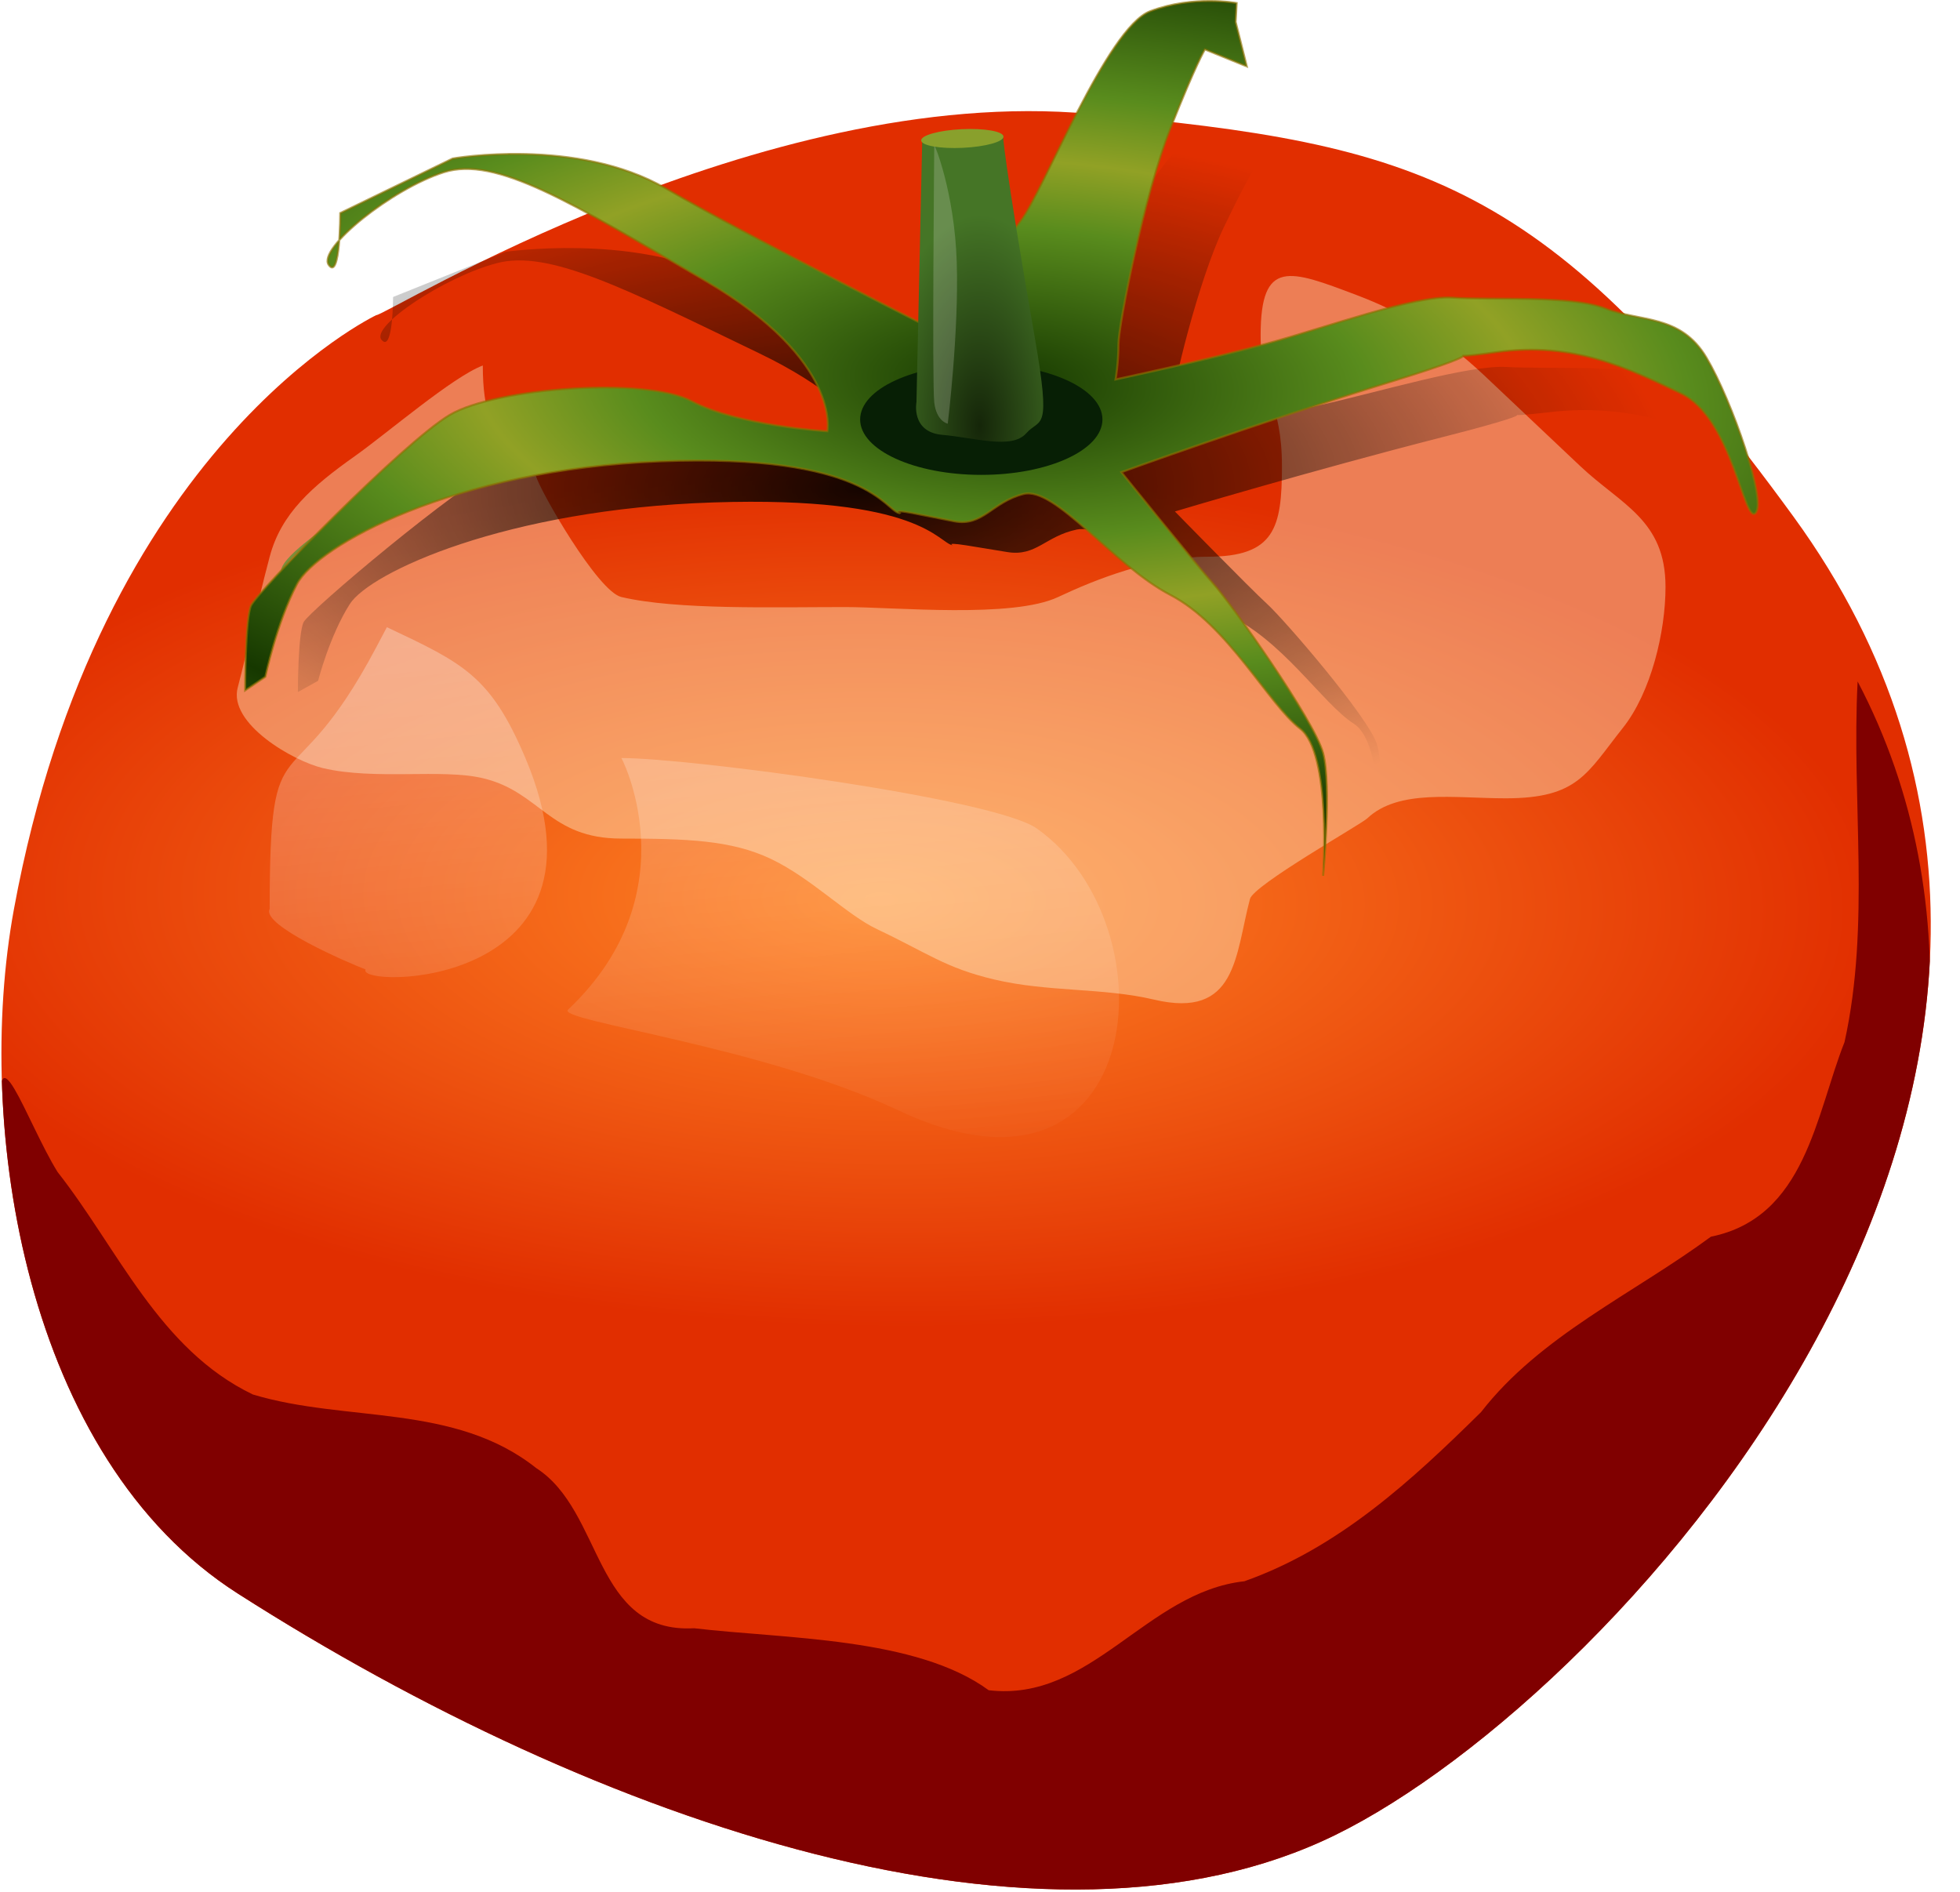 <?xml version="1.0" encoding="UTF-8" standalone="no"?>
<!-- Created with Inkscape (http://www.inkscape.org/) -->

<svg
   xmlns:dc="http://purl.org/dc/elements/1.1/"
   xmlns:cc="http://creativecommons.org/ns#"
   xmlns:rdf="http://www.w3.org/1999/02/22-rdf-syntax-ns#"
   xmlns:svg="http://www.w3.org/2000/svg"
   xmlns="http://www.w3.org/2000/svg"
   xmlns:xlink="http://www.w3.org/1999/xlink"
   xmlns:sodipodi="http://sodipodi.sourceforge.net/DTD/sodipodi-0.dtd"
   xmlns:inkscape="http://www.inkscape.org/namespaces/inkscape"
   width="128"
   height="123.524"
   id="svg2"
   sodipodi:version="0.32"
   inkscape:version="0.92.2 (5c3e80d, 2017-08-06)"
   sodipodi:docname="tomato.svg"
   inkscape:output_extension="org.inkscape.output.svg.inkscape"
   sodipodi:modified="true"
   version="1.0">
  <defs
     id="defs4">
    <linearGradient
       id="linearGradient20022">
      <stop
         style="stop-color:#152609;stop-opacity:1;"
         offset="0"
         id="stop20024" />
      <stop
         style="stop-color:#457526;stop-opacity:1;"
         offset="1"
         id="stop20026" />
    </linearGradient>
    <linearGradient
       id="linearGradient13882">
      <stop
         style="stop-color:#163800;stop-opacity:1;"
         offset="0"
         id="stop13884" />
      <stop
         id="stop23023"
         offset="0.695"
         style="stop-color:#598c1d;stop-opacity:1;" />
      <stop
         style="stop-color:#91a125;stop-opacity:1;"
         offset="1"
         id="stop13886" />
    </linearGradient>
    <linearGradient
       id="linearGradient9792">
      <stop
         style="stop-color:#ff8626;stop-opacity:1;"
         offset="0"
         id="stop9794" />
      <stop
         style="stop-color:#e12e00;stop-opacity:1;"
         offset="1"
         id="stop9796" />
    </linearGradient>
    <linearGradient
       inkscape:collect="always"
       id="linearGradient8731">
      <stop
         style="stop-color:#ffffff;stop-opacity:1;"
         offset="0"
         id="stop8733" />
      <stop
         style="stop-color:#ffffff;stop-opacity:0;"
         offset="1"
         id="stop8735" />
    </linearGradient>
    <pattern
       id="pattern30611"
       patternTransform="translate(160.892,-165.998)"
       height="24.735"
       width="39.501"
       patternUnits="userSpaceOnUse">
      <rect
         style="fill:url(#pattern30614);stroke:none"
         width="32.882"
         height="19.296"
         x="1.724"
         y="5.439"
         id="rect26672" />
      <rect
         style="fill:none;stroke:none"
         width="39.501"
         height="24.735"
         x="0"
         y="0"
         id="rect25640" />
    </pattern>
    <radialGradient
       r="44.556"
       fy="44.942"
       fx="-81.082"
       cy="44.942"
       cx="-81.082"
       gradientTransform="matrix(-0.015,-0.96,1.935,-0.028,127.596,52.018)"
       gradientUnits="userSpaceOnUse"
       id="radialGradient30607"
       xlink:href="#linearGradient15314"
       inkscape:collect="always" />
    <clipPath
       id="clipPath30603"
       clipPathUnits="userSpaceOnUse">
      <path
         style="fill:url(#radialGradient30607);fill-opacity:1;fill-rule:evenodd;stroke:none;stroke-width:1px;stroke-linecap:butt;stroke-linejoin:miter;stroke-opacity:1"
         d="m 172.547,119.654 c 0,0 20.116,15.239 54.078,11.761 34.148,-3.519 40.784,-10.055 40.784,-10.055 28.523,-31.582 -136.198,-25.141 -94.862,-1.706 z"
         id="path30605"
         sodipodi:nodetypes="cscc"
         inkscape:connector-curvature="0" />
    </clipPath>
    <linearGradient
       gradientTransform="translate(-0.135,-0.809)"
       gradientUnits="userSpaceOnUse"
       y2="109.285"
       x2="243.95"
       y1="147.261"
       x1="211.025"
       id="linearGradient30599"
       xlink:href="#linearGradient30593"
       inkscape:collect="always" />
    <clipPath
       id="clipPath29604"
       clipPathUnits="userSpaceOnUse">
      <path
         style="fill:#372a07;fill-opacity:1;fill-rule:evenodd;stroke:none;stroke-width:1px;stroke-linecap:butt;stroke-linejoin:miter;stroke-opacity:1"
         d="m 214.703,131.117 6.077,0.245 c -2.534,1.72 4.834,-35.349 16.014,-42.739 4.832,-3.194 -1.203,-12.315 -3.821,-10.933 0,0 -6.47,4.671 -7.23,8.094 -0.76,3.423 -6.719,17.603 -8.131,27.846 -1.412,10.242 -2.563,14.888 -2.909,17.488 z"
         id="path29606"
         sodipodi:nodetypes="ccscssc"
         inkscape:connector-curvature="0" />
    </clipPath>
    <pattern
       id="pattern26663"
       patternTransform="translate(163.814,-152.846)"
       height="46.659"
       width="55.733"
       patternUnits="userSpaceOnUse">
      <path
         sodipodi:type="arc"
         style="opacity:1;color:#000000;fill:#d7eb90;fill-opacity:1;fill-rule:evenodd;stroke:none;stroke-width:1.584px;stroke-linecap:butt;stroke-linejoin:miter;marker:none;marker-start:none;marker-mid:none;marker-end:none;stroke-miterlimit:4;stroke-dasharray:none;stroke-dashoffset:0;stroke-opacity:1;visibility:visible;display:inline;overflow:visible;enable-background:accumulate"
         id="path26661"
         sodipodi:cx="-281.60489"
         sodipodi:cy="-209.70604"
         sodipodi:rx="2.8861411"
         sodipodi:ry="7.8338113"
         d="M -278.719 -209.706 A 2.886 7.834 0 1 1  -284.491,-209.706 A 2.886 7.834 0 1 1  -278.719 -209.706 z"
         transform="matrix(0.741,0,0,0.46,262.242,100.965)" />
      <path
         sodipodi:type="arc"
         style="opacity:1;color:#000000;fill:#d7eb90;fill-opacity:1;fill-rule:evenodd;stroke:none;stroke-width:1.584px;stroke-linecap:butt;stroke-linejoin:miter;marker:none;marker-start:none;marker-mid:none;marker-end:none;stroke-miterlimit:4;stroke-dasharray:none;stroke-dashoffset:0;stroke-opacity:1;visibility:visible;display:inline;overflow:visible;enable-background:accumulate"
         id="path26657"
         sodipodi:cx="-281.60489"
         sodipodi:cy="-209.70604"
         sodipodi:rx="2.8861411"
         sodipodi:ry="7.8338113"
         d="M -278.719 -209.706 A 2.886 7.834 0 1 1  -284.491,-209.706 A 2.886 7.834 0 1 1  -278.719 -209.706 z"
         transform="matrix(0.741,0,0,0.46,253.164,126.803)" />
      <path
         transform="matrix(0.741,0,0,0.46,241.636,111.216)"
         d="M -278.719 -209.706 A 2.886 7.834 0 1 1  -284.491,-209.706 A 2.886 7.834 0 1 1  -278.719 -209.706 z"
         sodipodi:ry="7.8338113"
         sodipodi:rx="2.8861411"
         sodipodi:cy="-209.70604"
         sodipodi:cx="-281.60489"
         id="path26655"
         style="opacity:1;color:#000000;fill:#d7eb90;fill-opacity:1;fill-rule:evenodd;stroke:none;stroke-width:1.584px;stroke-linecap:butt;stroke-linejoin:miter;marker:none;marker-start:none;marker-mid:none;marker-end:none;stroke-miterlimit:4;stroke-dasharray:none;stroke-dashoffset:0;stroke-opacity:1;visibility:visible;display:inline;overflow:visible;enable-background:accumulate"
         sodipodi:type="arc" />
      <path
         sodipodi:type="arc"
         style="opacity:1;color:#000000;fill:#d7eb90;fill-opacity:1;fill-rule:evenodd;stroke:none;stroke-width:1.584px;stroke-linecap:butt;stroke-linejoin:miter;marker:none;marker-start:none;marker-mid:none;marker-end:none;stroke-miterlimit:4;stroke-dasharray:none;stroke-dashoffset:0;stroke-opacity:1;visibility:visible;display:inline;overflow:visible;enable-background:accumulate"
         id="path26649"
         sodipodi:cx="-281.60489"
         sodipodi:cy="-209.70604"
         sodipodi:rx="2.8861411"
         sodipodi:ry="7.8338113"
         d="M -278.719 -209.706 A 2.886 7.834 0 1 1  -284.491,-209.706 A 2.886 7.834 0 1 1  -278.719 -209.706 z"
         transform="matrix(0.741,0,0,0.46,219.229,100.012)" />
      <path
         transform="matrix(0.741,0,0,0.46,236.44,139.468)"
         d="M -278.719 -209.706 A 2.886 7.834 0 1 1  -284.491,-209.706 A 2.886 7.834 0 1 1  -278.719 -209.706 z"
         sodipodi:ry="7.8338113"
         sodipodi:rx="2.8861411"
         sodipodi:cy="-209.70604"
         sodipodi:cx="-281.60489"
         id="path26647"
         style="opacity:1;color:#000000;fill:#d7eb90;fill-opacity:1;fill-rule:evenodd;stroke:none;stroke-width:1.584px;stroke-linecap:butt;stroke-linejoin:miter;marker:none;marker-start:none;marker-mid:none;marker-end:none;stroke-miterlimit:4;stroke-dasharray:none;stroke-dashoffset:0;stroke-opacity:1;visibility:visible;display:inline;overflow:visible;enable-background:accumulate"
         sodipodi:type="arc" />
      <path
         sodipodi:type="arc"
         style="opacity:1;color:#000000;fill:#d7eb90;fill-opacity:1;fill-rule:evenodd;stroke:none;stroke-width:1.584px;stroke-linecap:butt;stroke-linejoin:miter;marker:none;marker-start:none;marker-mid:none;marker-end:none;stroke-miterlimit:4;stroke-dasharray:none;stroke-dashoffset:0;stroke-opacity:1;visibility:visible;display:inline;overflow:visible;enable-background:accumulate"
         id="path26645"
         sodipodi:cx="-281.60489"
         sodipodi:cy="-209.70604"
         sodipodi:rx="2.8861411"
         sodipodi:ry="7.8338113"
         d="M -278.719 -209.706 A 2.886 7.834 0 1 1  -284.491,-209.706 A 2.886 7.834 0 1 1  -278.719 -209.706 z"
         transform="matrix(0.741,0,0,0.46,210.786,125.504)" />
      <path
         transform="matrix(0.741,0,0,0.46,210.786,125.504)"
         d="M -278.719 -209.706 A 2.886 7.834 0 1 1  -284.491,-209.706 A 2.886 7.834 0 1 1  -278.719 -209.706 z"
         sodipodi:ry="7.8338113"
         sodipodi:rx="2.8861411"
         sodipodi:cy="-209.70604"
         sodipodi:cx="-281.60489"
         id="path26643"
         style="opacity:1;color:#000000;fill:#d7eb90;fill-opacity:1;fill-rule:evenodd;stroke:none;stroke-width:1.584px;stroke-linecap:butt;stroke-linejoin:miter;marker:none;marker-start:none;marker-mid:none;marker-end:none;stroke-miterlimit:4;stroke-dasharray:none;stroke-dashoffset:0;stroke-opacity:1;visibility:visible;display:inline;overflow:visible;enable-background:accumulate"
         sodipodi:type="arc" />
    </pattern>
    <pattern
       id="pattern25626"
       patternTransform="translate(160.892,-165.998)"
       height="59.811"
       width="66.952"
       patternUnits="userSpaceOnUse">
      <path
         transform="matrix(0.741,0,0,0.46,273.461,101.149)"
         d="M -278.719 -209.706 A 2.886 7.834 0 1 1  -284.491,-209.706 A 2.886 7.834 0 1 1  -278.719 -209.706 z"
         sodipodi:ry="7.8338113"
         sodipodi:rx="2.8861411"
         sodipodi:cy="-209.70604"
         sodipodi:cx="-281.60489"
         id="path25620"
         style="opacity:1;color:#000000;fill:#d7eb90;fill-opacity:1;fill-rule:evenodd;stroke:none;stroke-width:1.584px;stroke-linecap:butt;stroke-linejoin:miter;marker:none;marker-start:none;marker-mid:none;marker-end:none;stroke-miterlimit:4;stroke-dasharray:none;stroke-dashoffset:0;stroke-opacity:1;visibility:visible;display:inline;overflow:visible;enable-background:accumulate"
         sodipodi:type="arc" />
      <path
         sodipodi:type="arc"
         style="opacity:1;color:#000000;fill:#d7eb90;fill-opacity:1;fill-rule:evenodd;stroke:none;stroke-width:1.584px;stroke-linecap:butt;stroke-linejoin:miter;marker:none;marker-start:none;marker-mid:none;marker-end:none;stroke-miterlimit:4;stroke-dasharray:none;stroke-dashoffset:0;stroke-opacity:1;visibility:visible;display:inline;overflow:visible;enable-background:accumulate"
         id="path25618"
         sodipodi:cx="-281.60489"
         sodipodi:cy="-209.70604"
         sodipodi:rx="2.8861411"
         sodipodi:ry="7.8338113"
         d="M -278.719 -209.706 A 2.886 7.834 0 1 1  -284.491,-209.706 A 2.886 7.834 0 1 1  -278.719 -209.706 z"
         transform="matrix(0.741,0,0,0.46,210.786,100.012)" />
      <path
         transform="matrix(0.741,0,0,0.46,213.708,138.656)"
         d="M -278.719 -209.706 A 2.886 7.834 0 1 1  -284.491,-209.706 A 2.886 7.834 0 1 1  -278.719 -209.706 z"
         sodipodi:ry="7.8338113"
         sodipodi:rx="2.8861411"
         sodipodi:cy="-209.70604"
         sodipodi:cx="-281.60489"
         id="path25616"
         style="opacity:1;color:#000000;fill:#d7eb90;fill-opacity:1;fill-rule:evenodd;stroke:none;stroke-width:1.584px;stroke-linecap:butt;stroke-linejoin:miter;marker:none;marker-start:none;marker-mid:none;marker-end:none;stroke-miterlimit:4;stroke-dasharray:none;stroke-dashoffset:0;stroke-opacity:1;visibility:visible;display:inline;overflow:visible;enable-background:accumulate"
         sodipodi:type="arc" />
      <path
         sodipodi:type="arc"
         style="opacity:1;color:#000000;fill:#d7eb90;fill-opacity:1;fill-rule:evenodd;stroke:none;stroke-width:1.584px;stroke-linecap:butt;stroke-linejoin:miter;marker:none;marker-start:none;marker-mid:none;marker-end:none;stroke-miterlimit:4;stroke-dasharray:none;stroke-dashoffset:0;stroke-opacity:1;visibility:visible;display:inline;overflow:visible;enable-background:accumulate"
         id="path25614"
         sodipodi:cx="-281.60489"
         sodipodi:cy="-209.70604"
         sodipodi:rx="2.8861411"
         sodipodi:ry="7.8338113"
         d="M -278.719 -209.706 A 2.886 7.834 0 1 1  -284.491,-209.706 A 2.886 7.834 0 1 1  -278.719 -209.706 z"
         transform="matrix(0.741,0,0,0.46,213.708,138.656)" />
      <path
         transform="matrix(0.741,0,0,0.46,239.363,152.62)"
         d="M -278.719 -209.706 A 2.886 7.834 0 1 1  -284.491,-209.706 A 2.886 7.834 0 1 1  -278.719 -209.706 z"
         sodipodi:ry="7.8338113"
         sodipodi:rx="2.8861411"
         sodipodi:cy="-209.70604"
         sodipodi:cx="-281.60489"
         id="path25612"
         style="opacity:1;color:#000000;fill:#d7eb90;fill-opacity:1;fill-rule:evenodd;stroke:none;stroke-width:1.584px;stroke-linecap:butt;stroke-linejoin:miter;marker:none;marker-start:none;marker-mid:none;marker-end:none;stroke-miterlimit:4;stroke-dasharray:none;stroke-dashoffset:0;stroke-opacity:1;visibility:visible;display:inline;overflow:visible;enable-background:accumulate"
         sodipodi:type="arc" />
      <path
         sodipodi:type="arc"
         style="opacity:1;color:#000000;fill:#d7eb90;fill-opacity:1;fill-rule:evenodd;stroke:none;stroke-width:1.584px;stroke-linecap:butt;stroke-linejoin:miter;marker:none;marker-start:none;marker-mid:none;marker-end:none;stroke-miterlimit:4;stroke-dasharray:none;stroke-dashoffset:0;stroke-opacity:1;visibility:visible;display:inline;overflow:visible;enable-background:accumulate"
         id="path25610"
         sodipodi:cx="-281.60489"
         sodipodi:cy="-209.70604"
         sodipodi:rx="2.8861411"
         sodipodi:ry="7.8338113"
         d="M -278.719 -209.706 A 2.886 7.834 0 1 1  -284.491,-209.706 A 2.886 7.834 0 1 1  -278.719 -209.706 z"
         transform="matrix(0.741,0,0,0.46,222.152,113.164)" />
      <path
         transform="matrix(0.741,0,0,0.46,228.159,135.734)"
         d="M -278.719 -209.706 A 2.886 7.834 0 1 1  -284.491,-209.706 A 2.886 7.834 0 1 1  -278.719 -209.706 z"
         sodipodi:ry="7.8338113"
         sodipodi:rx="2.8861411"
         sodipodi:cy="-209.70604"
         sodipodi:cx="-281.60489"
         id="path25608"
         style="opacity:1;color:#000000;fill:#d7eb90;fill-opacity:1;fill-rule:evenodd;stroke:none;stroke-width:1.584px;stroke-linecap:butt;stroke-linejoin:miter;marker:none;marker-start:none;marker-mid:none;marker-end:none;stroke-miterlimit:4;stroke-dasharray:none;stroke-dashoffset:0;stroke-opacity:1;visibility:visible;display:inline;overflow:visible;enable-background:accumulate"
         sodipodi:type="arc" />
      <path
         sodipodi:type="arc"
         style="opacity:1;color:#000000;fill:#d7eb90;fill-opacity:1;fill-rule:evenodd;stroke:none;stroke-width:1.584px;stroke-linecap:butt;stroke-linejoin:miter;marker:none;marker-start:none;marker-mid:none;marker-end:none;stroke-miterlimit:4;stroke-dasharray:none;stroke-dashoffset:0;stroke-opacity:1;visibility:visible;display:inline;overflow:visible;enable-background:accumulate"
         id="path25606"
         sodipodi:cx="-281.60489"
         sodipodi:cy="-209.70604"
         sodipodi:rx="2.8861411"
         sodipodi:ry="7.8338113"
         d="M -278.719 -209.706 A 2.886 7.834 0 1 1  -284.491,-209.706 A 2.886 7.834 0 1 1  -278.719 -209.706 z"
         transform="matrix(0.741,0,0,0.46,238.551,107.156)" />
      <path
         transform="matrix(0.741,0,0,0.46,244.559,124.368)"
         d="M -278.719 -209.706 A 2.886 7.834 0 1 1  -284.491,-209.706 A 2.886 7.834 0 1 1  -278.719 -209.706 z"
         sodipodi:ry="7.8338113"
         sodipodi:rx="2.8861411"
         sodipodi:cy="-209.70604"
         sodipodi:cx="-281.60489"
         id="path25604"
         style="opacity:1;color:#000000;fill:#d7eb90;fill-opacity:1;fill-rule:evenodd;stroke:none;stroke-width:1.584px;stroke-linecap:butt;stroke-linejoin:miter;marker:none;marker-start:none;marker-mid:none;marker-end:none;stroke-miterlimit:4;stroke-dasharray:none;stroke-dashoffset:0;stroke-opacity:1;visibility:visible;display:inline;overflow:visible;enable-background:accumulate"
         sodipodi:type="arc" />
      <path
         sodipodi:type="arc"
         style="opacity:1;color:#000000;fill:#d7eb90;fill-opacity:1;fill-rule:evenodd;stroke:none;stroke-width:1.584px;stroke-linecap:butt;stroke-linejoin:miter;marker:none;marker-start:none;marker-mid:none;marker-end:none;stroke-miterlimit:4;stroke-dasharray:none;stroke-dashoffset:0;stroke-opacity:1;visibility:visible;display:inline;overflow:visible;enable-background:accumulate"
         id="path25602"
         sodipodi:cx="-281.60489"
         sodipodi:cy="-209.70604"
         sodipodi:rx="2.8861411"
         sodipodi:ry="7.8338113"
         d="M -278.719 -209.706 A 2.886 7.834 0 1 1  -284.491,-209.706 A 2.886 7.834 0 1 1  -278.719 -209.706 z"
         transform="matrix(0.741,0,0,0.46,256.087,139.955)" />
      <path
         transform="matrix(0.741,0,0,0.46,269.239,131.187)"
         d="M -278.719 -209.706 A 2.886 7.834 0 1 1  -284.491,-209.706 A 2.886 7.834 0 1 1  -278.719 -209.706 z"
         sodipodi:ry="7.8338113"
         sodipodi:rx="2.8861411"
         sodipodi:cy="-209.70604"
         sodipodi:cx="-281.60489"
         id="path25600"
         style="opacity:1;color:#000000;fill:#d7eb90;fill-opacity:1;fill-rule:evenodd;stroke:none;stroke-width:1.584px;stroke-linecap:butt;stroke-linejoin:miter;marker:none;marker-start:none;marker-mid:none;marker-end:none;stroke-miterlimit:4;stroke-dasharray:none;stroke-dashoffset:0;stroke-opacity:1;visibility:visible;display:inline;overflow:visible;enable-background:accumulate"
         sodipodi:type="arc" />
      <path
         sodipodi:type="arc"
         style="opacity:1;color:#000000;fill:#d7eb90;fill-opacity:1;fill-rule:evenodd;stroke:none;stroke-width:1.584px;stroke-linecap:butt;stroke-linejoin:miter;marker:none;marker-start:none;marker-mid:none;marker-end:none;stroke-miterlimit:4;stroke-dasharray:none;stroke-dashoffset:0;stroke-opacity:1;visibility:visible;display:inline;overflow:visible;enable-background:accumulate"
         id="path20550"
         sodipodi:cx="-281.60489"
         sodipodi:cy="-209.70604"
         sodipodi:rx="2.8861411"
         sodipodi:ry="7.8338113"
         d="M -278.719 -209.706 A 2.886 7.834 0 1 1  -284.491,-209.706 A 2.886 7.834 0 1 1  -278.719 -209.706 z"
         transform="matrix(0.741,0,0,0.46,261.77,113.976)" />
    </pattern>
    <linearGradient
       y2="295.467"
       x2="-51.159"
       y1="206.266"
       x1="-47.224"
       gradientUnits="userSpaceOnUse"
       id="linearGradient14308"
       xlink:href="#linearGradient13303"
       inkscape:collect="always" />
    <linearGradient
       y2="272.923"
       x2="-28.859"
       y1="174.783"
       x1="-24.924"
       gradientUnits="userSpaceOnUse"
       id="linearGradient14306"
       xlink:href="#linearGradient8740"
       inkscape:collect="always" />
    <radialGradient
       r="121.719"
       fy="281.672"
       fx="-55.114"
       cy="281.672"
       cx="-55.114"
       gradientTransform="matrix(0.183,0.97,-0.949,0.179,248.674,249.873)"
       gradientUnits="userSpaceOnUse"
       id="radialGradient14304"
       xlink:href="#linearGradient13291"
       inkscape:collect="always" />
    <clipPath
       id="clipPath14290"
       clipPathUnits="userSpaceOnUse">
      <path
         style="color:#000000;display:inline;overflow:visible;visibility:visible;opacity:1;fill:#6ea827;fill-opacity:1;fill-rule:nonzero;stroke:none;stroke-width:1px;stroke-linecap:butt;stroke-linejoin:miter;stroke-miterlimit:4;stroke-dashoffset:0;stroke-opacity:1;marker:none;marker-start:none;marker-mid:none;marker-end:none;enable-background:accumulate"
         d="M 97.162,268.957 C 76.144,373.56 33.602,387.655 -6.382,385.95 c -7.715,-0.329 -7.369,1.232 -16.095,0.102 -7.608,-0.986 -20.867,-6.02 -28.544,-5.438 -45.962,3.484 -90.01,-58.48 -90.01,-117.48 0,-66.546 43.085,-110.226 110.695,-111.821 93.251,-2.182 127.498,51.099 127.498,117.645 z"
         id="path14292"
         sodipodi:nodetypes="csssssc"
         inkscape:connector-curvature="0" />
    </clipPath>
    <clipPath
       id="clipPath14286"
       clipPathUnits="userSpaceOnUse">
      <path
         style="color:#000000;display:inline;overflow:visible;visibility:visible;opacity:1;fill:#6ea827;fill-opacity:1;fill-rule:nonzero;stroke:none;stroke-width:1px;stroke-linecap:butt;stroke-linejoin:miter;stroke-miterlimit:4;stroke-dashoffset:0;stroke-opacity:1;marker:none;marker-start:none;marker-mid:none;marker-end:none;enable-background:accumulate"
         d="m 95.242,274.246 c -20.494,98.941 -61.977,112.273 -100.965,110.661 -7.522,-0.311 -7.186,1.165 -15.694,0.096 -7.419,-0.932 -20.347,-5.694 -27.833,-5.144 -44.818,3.295 -87.768,-55.315 -87.768,-111.122 0,-62.944 42.012,-104.26 107.938,-105.769 90.929,-2.064 124.322,48.333 124.322,111.277 z"
         id="path14288"
         sodipodi:nodetypes="csssssc"
         inkscape:connector-curvature="0" />
    </clipPath>
    <clipPath
       id="clipPath14282"
       clipPathUnits="userSpaceOnUse">
      <path
         style="color:#000000;display:inline;overflow:visible;visibility:visible;opacity:1;fill:#6ea827;fill-opacity:1;fill-rule:nonzero;stroke:none;stroke-width:1px;stroke-linecap:butt;stroke-linejoin:miter;stroke-miterlimit:4;stroke-dashoffset:0;stroke-opacity:1;marker:none;marker-start:none;marker-mid:none;marker-end:none;enable-background:accumulate"
         d="M 100.843,272.892 C 79.362,377.495 35.883,391.59 -4.981,389.885 c -7.884,-0.329 -7.531,1.232 -16.45,0.102 -7.776,-0.986 -21.327,-6.02 -29.172,-5.438 -46.974,3.484 -91.992,-58.48 -91.992,-117.48 0,-66.546 44.033,-110.226 113.133,-111.821 95.305,-2.182 130.305,51.099 130.305,117.645 z"
         id="path14284"
         sodipodi:nodetypes="csssssc"
         inkscape:connector-curvature="0" />
    </clipPath>
    <linearGradient
       gradientUnits="userSpaceOnUse"
       y2="295.467"
       x2="-51.159"
       y1="206.266"
       x1="-47.224"
       id="linearGradient13311"
       xlink:href="#linearGradient13303"
       inkscape:collect="always" />
    <radialGradient
       gradientUnits="userSpaceOnUse"
       gradientTransform="matrix(0.183,0.97,-0.949,0.179,248.674,249.873)"
       r="121.719"
       fy="281.672"
       fx="-55.114"
       cy="281.672"
       cx="-55.114"
       id="radialGradient13301"
       xlink:href="#linearGradient13291"
       inkscape:collect="always" />
    <linearGradient
       gradientUnits="userSpaceOnUse"
       y2="272.923"
       x2="-28.859"
       y1="174.783"
       x1="-24.924"
       id="linearGradient8746"
       xlink:href="#linearGradient8740"
       inkscape:collect="always" />
    <linearGradient
       id="linearGradient8740">
      <stop
         id="stop8742"
         offset="0"
         style="stop-color:#7aa827;stop-opacity:1;" />
      <stop
         id="stop8744"
         offset="1"
         style="stop-color:#a3a827;stop-opacity:0;" />
    </linearGradient>
    <linearGradient
       id="linearGradient13291">
      <stop
         id="stop13293"
         offset="0"
         style="stop-color:#b3ff4b;stop-opacity:1;" />
      <stop
         style="stop-color:#68a02c;stop-opacity:1;"
         offset="0.738"
         id="stop15283" />
      <stop
         id="stop13295"
         offset="1"
         style="stop-color:#3c6320;stop-opacity:1;" />
    </linearGradient>
    <linearGradient
       id="linearGradient13303"
       inkscape:collect="always">
      <stop
         id="stop13305"
         offset="0"
         style="stop-color:#ffffff;stop-opacity:1;" />
      <stop
         id="stop13307"
         offset="1"
         style="stop-color:#ffffff;stop-opacity:0;" />
    </linearGradient>
    <linearGradient
       id="linearGradient15314">
      <stop
         style="stop-color:#1d3300;stop-opacity:1;"
         offset="0"
         id="stop15316" />
      <stop
         id="stop15318"
         offset="0.496"
         style="stop-color:#68a02c;stop-opacity:0.237;" />
      <stop
         style="stop-color:#61a334;stop-opacity:0;"
         offset="1"
         id="stop15320" />
    </linearGradient>
    <linearGradient
       id="linearGradient30593"
       inkscape:collect="always">
      <stop
         id="stop30595"
         offset="0"
         style="stop-color:#000000;stop-opacity:1;" />
      <stop
         id="stop30597"
         offset="1"
         style="stop-color:#000000;stop-opacity:0;" />
    </linearGradient>
    <pattern
       patternTransform="matrix(0.59,0,0,0.414,162.616,-160.559)"
       id="pattern30609"
       xlink:href="#pattern26663"
       inkscape:collect="always" />
    <pattern
       patternTransform="matrix(0.59,0,0,0.414,1.724,5.439)"
       id="pattern30614"
       xlink:href="#pattern30609"
       inkscape:collect="always" />
    <linearGradient
       id="linearGradient33714">
      <stop
         id="stop33716"
         offset="0"
         style="stop-color:#000000;stop-opacity:1;" />
      <stop
         id="stop33718"
         offset="1"
         style="stop-color:#000000;stop-opacity:0;" />
    </linearGradient>
    <linearGradient
       inkscape:collect="always"
       xlink:href="#linearGradient8740"
       id="linearGradient3593"
       gradientUnits="userSpaceOnUse"
       x1="-24.924"
       y1="174.783"
       x2="-28.859"
       y2="272.923" />
    <linearGradient
       inkscape:collect="always"
       xlink:href="#linearGradient13303"
       id="linearGradient3595"
       gradientUnits="userSpaceOnUse"
       x1="-47.224"
       y1="206.266"
       x2="-51.159"
       y2="295.467" />
    <linearGradient
       inkscape:collect="always"
       xlink:href="#linearGradient30593"
       id="linearGradient3601"
       gradientUnits="userSpaceOnUse"
       gradientTransform="translate(-0.135,-0.809)"
       x1="211.025"
       y1="147.261"
       x2="243.95"
       y2="109.285" />
    <linearGradient
       inkscape:collect="always"
       xlink:href="#linearGradient13303"
       id="linearGradient3622"
       gradientUnits="userSpaceOnUse"
       x1="-47.224"
       y1="206.266"
       x2="-51.159"
       y2="295.467" />
    <linearGradient
       inkscape:collect="always"
       xlink:href="#linearGradient8740"
       id="linearGradient3629"
       gradientUnits="userSpaceOnUse"
       x1="-24.924"
       y1="174.783"
       x2="-28.859"
       y2="272.923" />
    <filter
       inkscape:collect="always"
       x="-0.117"
       width="1.235"
       y="-0.169"
       height="1.337"
       id="filter6620">
      <feGaussianBlur
         inkscape:collect="always"
         stdDeviation="15.771"
         id="feGaussianBlur6622" />
    </filter>
    <filter
       inkscape:collect="always"
       x="-0.142"
       width="1.284"
       y="-0.264"
       height="1.527"
       id="filter6716">
      <feGaussianBlur
         inkscape:collect="always"
         stdDeviation="14.13"
         id="feGaussianBlur6718" />
    </filter>
    <linearGradient
       inkscape:collect="always"
       xlink:href="#linearGradient8731"
       id="linearGradient8737"
       x1="269.879"
       y1="202.212"
       x2="281.474"
       y2="314.46"
       gradientUnits="userSpaceOnUse" />
    <filter
       inkscape:collect="always"
       id="filter8819">
      <feGaussianBlur
         inkscape:collect="always"
         stdDeviation="3.164"
         id="feGaussianBlur8821" />
    </filter>
    <radialGradient
       inkscape:collect="always"
       xlink:href="#linearGradient9792"
       id="radialGradient9798"
       cx="280.111"
       cy="246.391"
       fx="280.111"
       fy="246.391"
       r="134.326"
       gradientTransform="matrix(0.007,-0.47,1.038,0.015,73.699,392.572)"
       gradientUnits="userSpaceOnUse" />
    <clipPath
       clipPathUnits="userSpaceOnUse"
       id="clipPath9802">
      <path
         sodipodi:nodetypes="csssssc"
         id="path9804"
         d="m 261.128,178.473 c 0,0 -38.576,19.288 -50.445,87.537 -5.593,32.158 1.612,80.904 31.157,100.89 50.445,34.125 112.76,56.38 152.819,35.608 40.059,-20.772 119.408,-113.529 63.798,-194.362 -34.125,-49.603 -51.929,-54.896 -97.923,-59.347 -45.994,-4.451 -97.923,29.674 -99.407,29.674 z"
         style="fill:url(#radialGradient9806);fill-opacity:1;fill-rule:evenodd;stroke:none;stroke-width:1px;stroke-linecap:butt;stroke-linejoin:miter;stroke-opacity:1"
         inkscape:connector-curvature="0" />
    </clipPath>
    <radialGradient
       inkscape:collect="always"
       xlink:href="#linearGradient9792"
       id="radialGradient9806"
       gradientUnits="userSpaceOnUse"
       gradientTransform="matrix(0.007,-0.47,1.038,0.015,73.699,392.572)"
       cx="280.111"
       cy="246.391"
       fx="280.111"
       fy="246.391"
       r="134.326" />
    <clipPath
       clipPathUnits="userSpaceOnUse"
       id="clipPath9808">
      <path
         sodipodi:nodetypes="csssssc"
         id="path9810"
         d="m 261.128,178.473 c 0,0 -38.576,19.288 -50.445,87.537 -5.593,32.158 1.612,80.904 31.157,100.89 50.445,34.125 112.76,56.38 152.819,35.608 40.059,-20.772 119.408,-113.529 63.798,-194.362 -34.125,-49.603 -51.929,-54.896 -97.923,-59.347 -45.994,-4.451 -97.923,29.674 -99.407,29.674 z"
         style="fill:url(#radialGradient9812);fill-opacity:1;fill-rule:evenodd;stroke:none;stroke-width:1px;stroke-linecap:butt;stroke-linejoin:miter;stroke-opacity:1"
         inkscape:connector-curvature="0" />
    </clipPath>
    <radialGradient
       inkscape:collect="always"
       xlink:href="#linearGradient9792"
       id="radialGradient9812"
       gradientUnits="userSpaceOnUse"
       gradientTransform="matrix(0.007,-0.47,1.038,0.015,73.699,392.572)"
       cx="280.111"
       cy="246.391"
       fx="280.111"
       fy="246.391"
       r="134.326" />
    <clipPath
       clipPathUnits="userSpaceOnUse"
       id="clipPath9814">
      <path
         sodipodi:nodetypes="csssssc"
         id="path9816"
         d="m 261.128,178.473 c 0,0 -38.576,19.288 -50.445,87.537 -5.593,32.158 1.612,80.904 31.157,100.89 50.445,34.125 112.76,56.38 152.819,35.608 40.059,-20.772 119.408,-113.529 63.798,-194.362 -34.125,-49.603 -51.929,-54.896 -97.923,-59.347 -45.994,-4.451 -97.923,29.674 -99.407,29.674 z"
         style="fill:url(#radialGradient9818);fill-opacity:1;fill-rule:evenodd;stroke:none;stroke-width:1px;stroke-linecap:butt;stroke-linejoin:miter;stroke-opacity:1"
         inkscape:connector-curvature="0" />
    </clipPath>
    <radialGradient
       inkscape:collect="always"
       xlink:href="#linearGradient9792"
       id="radialGradient9818"
       gradientUnits="userSpaceOnUse"
       gradientTransform="matrix(0.007,-0.47,1.038,0.015,73.699,392.572)"
       cx="280.111"
       cy="246.391"
       fx="280.111"
       fy="246.391"
       r="134.326" />
    <clipPath
       clipPathUnits="userSpaceOnUse"
       id="clipPath9820">
      <path
         sodipodi:nodetypes="csssssc"
         id="path9822"
         d="m 261.128,178.473 c 0,0 -38.576,19.288 -50.445,87.537 -5.593,32.158 1.612,80.904 31.157,100.89 50.445,34.125 112.76,56.38 152.819,35.608 40.059,-20.772 119.408,-113.529 63.798,-194.362 -34.125,-49.603 -51.929,-54.896 -97.923,-59.347 -45.994,-4.451 -97.923,29.674 -99.407,29.674 z"
         style="fill:url(#radialGradient9824);fill-opacity:1;fill-rule:evenodd;stroke:none;stroke-width:1px;stroke-linecap:butt;stroke-linejoin:miter;stroke-opacity:1"
         inkscape:connector-curvature="0" />
    </clipPath>
    <radialGradient
       inkscape:collect="always"
       xlink:href="#linearGradient9792"
       id="radialGradient9824"
       gradientUnits="userSpaceOnUse"
       gradientTransform="matrix(0.007,-0.47,1.038,0.015,73.699,392.572)"
       cx="280.111"
       cy="246.391"
       fx="280.111"
       fy="246.391"
       r="134.326" />
    <filter
       inkscape:collect="always"
       id="filter9858">
      <feGaussianBlur
         inkscape:collect="always"
         stdDeviation="3.919"
         id="feGaussianBlur9860" />
    </filter>
    <filter
       inkscape:collect="always"
       x="-0.174"
       width="1.348"
       y="-0.293"
       height="1.586"
       id="filter19027">
      <feGaussianBlur
         inkscape:collect="always"
         stdDeviation="6.431"
         id="feGaussianBlur19029" />
    </filter>
    <filter
       inkscape:collect="always"
       id="filter20010">
      <feGaussianBlur
         inkscape:collect="always"
         stdDeviation="0.085"
         id="feGaussianBlur20012" />
    </filter>
    <radialGradient
       inkscape:collect="always"
       xlink:href="#linearGradient30593"
       id="radialGradient22023"
       cx="325.954"
       cy="195.247"
       fx="325.954"
       fy="195.247"
       r="105.408"
       gradientTransform="matrix(1.07,-0.01,0.004,0.611,-23.642,78.399)"
       gradientUnits="userSpaceOnUse" />
    <radialGradient
       inkscape:collect="always"
       xlink:href="#linearGradient20022"
       id="radialGradient22028"
       gradientUnits="userSpaceOnUse"
       gradientTransform="matrix(5.5793501e-7,-1.556,0.752,6.0923793e-7,202.909,515.66)"
       cx="271.909"
       cy="-61.018"
       fx="271.909"
       fy="-61.018"
       r="8.865" />
    <radialGradient
       inkscape:collect="always"
       xlink:href="#linearGradient13882"
       id="radialGradient22034"
       gradientUnits="userSpaceOnUse"
       gradientTransform="matrix(-0.008,0.137,-0.326,-0.016,142.372,61.711)"
       spreadMethod="reflect"
       cx="197.742"
       cy="-53.954"
       fx="197.742"
       fy="-53.954"
       r="105.808" />
    <radialGradient
       inkscape:collect="always"
       xlink:href="#linearGradient9792"
       id="radialGradient23025"
       gradientUnits="userSpaceOnUse"
       gradientTransform="matrix(0.007,-0.47,1.038,0.015,73.699,392.572)"
       cx="280.111"
       cy="246.391"
       fx="280.111"
       fy="246.391"
       r="134.326" />
    <linearGradient
       inkscape:collect="always"
       xlink:href="#linearGradient8731"
       id="linearGradient23027"
       gradientUnits="userSpaceOnUse"
       x1="269.879"
       y1="202.212"
       x2="281.474"
       y2="314.46" />
  </defs>
  <sodipodi:namedview
     id="base"
     pagecolor="#ffffff"
     bordercolor="#666666"
     borderopacity="1.0"
     inkscape:pageopacity="0.0"
     inkscape:pageshadow="2"
     inkscape:zoom="2.8603696"
     inkscape:cx="71.373801"
     inkscape:cy="78.091309"
     inkscape:document-units="px"
     inkscape:current-layer="layer1"
     inkscape:window-width="1920"
     inkscape:window-height="1025"
     inkscape:window-x="-8"
     inkscape:window-y="-8"
     inkscape:showpageshadow="false"
     showgrid="false"
     inkscape:window-maximized="1"
     fit-margin-top="0"
     fit-margin-left="0"
     fit-margin-right="0"
     fit-margin-bottom="0" />
  <g
     inkscape:label="Ebene 1"
     inkscape:groupmode="layer"
     id="layer1"
     transform="translate(-93.05,-64.761)">
    <g
       id="g1073">
      <g
         id="g1055">
        <g
           id="g9826"
           transform="matrix(0.469,0,0,0.443,-4.849,6.277)">
          <path
             inkscape:connector-curvature="0"
             clip-path="url(#clipPath9820)"
             sodipodi:nodetypes="csssssc"
             id="path3632"
             d="m 261.128,178.473 c 0,0 -38.576,19.288 -50.445,87.537 -5.593,32.158 1.612,80.904 31.157,100.89 50.445,34.125 112.76,56.38 152.819,35.608 40.059,-20.772 119.408,-113.529 63.798,-194.362 -34.125,-49.603 -51.929,-54.896 -97.923,-59.347 -45.994,-4.451 -97.923,29.674 -99.407,29.674 z"
             style="fill:url(#radialGradient23025);fill-opacity:1;fill-rule:evenodd;stroke:none;stroke-width:1px;stroke-linecap:butt;stroke-linejoin:miter;stroke-opacity:1" />
          <path
             inkscape:connector-curvature="0"
             clip-path="url(#clipPath9814)"
             id="path4603"
             d="m 275.965,185.892 c -4.199,1.676 -13.311,9.984 -17.804,13.353 -5.985,4.488 -10.274,8.456 -11.869,14.837 -1.954,7.816 -3.022,13.573 -4.451,19.288 -1.329,5.318 7.744,10.838 11.869,11.869 7.273,1.818 16.516,0.049 22.255,1.484 8.049,2.012 9.205,8.902 19.288,8.902 9.125,0 15.303,0.233 20.772,2.967 5.651,2.825 10.601,8.268 14.837,10.386 6.953,3.477 9.508,5.715 16.321,7.418 7.528,1.882 15.11,1.181 22.255,2.967 11.569,2.892 11.279,-6.541 13.353,-14.837 0.518,-2.072 15.42,-10.969 16.321,-11.869 4.372,-4.372 12.073,-2.967 19.288,-2.967 10.08,0 11.28,-3.664 16.321,-10.386 3.935,-5.247 5.935,-14.162 5.935,-20.772 0,-9.893 -6.167,-12.102 -11.869,-17.804 -4.743,-4.743 -9.242,-9.242 -13.353,-13.353 -5.963,-5.963 -11.609,-9.391 -17.804,-11.869 -9.31,-3.724 -13.353,-5.426 -13.353,5.935 0,8.589 2.967,9.744 2.967,19.288 0,9.115 -1.002,13.353 -10.386,13.353 -7.625,0 -15.571,3.335 -20.772,5.935 -6.354,3.177 -22.703,1.484 -29.674,1.484 -9.931,0 -23.477,0.436 -31.157,-1.484 -3.308,-0.827 -11.349,-15.724 -11.869,-17.804 -1.682,-6.729 -7.418,-2.276 -7.418,-16.321 z"
             style="opacity:0.631;fill:#fff6d5;fill-rule:evenodd;stroke:none;stroke-width:1px;stroke-linecap:butt;stroke-linejoin:miter;stroke-opacity:1;filter:url(#filter6716)" />
          <path
             inkscape:connector-curvature="0"
             clip-path="url(#clipPath9808)"
             sodipodi:nodetypes="cccccccccccccccc"
             id="path4605"
             d="m 467.406,232.465 c -0.87,17.686 1.82,35.742 -1.827,53.167 -3.996,10.683 -5.403,25.844 -18.6,28.676 -10.829,8.441 -23.733,14.565 -32.012,25.857 -9.608,10.026 -19.774,19.996 -32.952,24.933 -13.662,1.586 -21.346,17.865 -35.605,16.062 -10.105,-7.844 -28.473,-7.563 -41.01,-9.135 -14.093,0.828 -12.574,-17.209 -22.002,-23.614 -11.369,-9.569 -26.436,-6.682 -39.457,-10.847 -13.077,-6.661 -18.758,-21.458 -27.177,-32.781 -4.292,-7.295 -9.132,-23.085 -7.729,-6.637 0.439,26.51 7.29,55.363 27.824,73.608 23.41,17.942 50.367,31.141 78.298,40.437 27.955,8.862 61.003,12.018 86.627,-5.028 26.025,-17.624 46.583,-42.905 60.849,-70.774 16.26,-31.92 21.124,-71.009 4.773,-103.923 z"
             style="fill:#800000;fill-rule:evenodd;stroke:none;stroke-width:1px;stroke-linecap:butt;stroke-linejoin:miter;stroke-opacity:1;filter:url(#filter6620)" />
          <path
             inkscape:connector-curvature="0"
             clip-path="url(#clipPath9802)"
             sodipodi:nodetypes="csccsccsssc"
             d="m 262.612,224.467 c -0.495,0.989 -0.989,1.978 -1.484,2.967 -12.077,24.154 -14.837,9.445 -14.837,38.576 -1.191,2.382 10.88,7.913 13.353,8.902 -1.414,2.828 35.907,2.972 22.255,-31.157 -4.848,-12.121 -8.616,-13.952 -19.288,-19.288 z m 32.641,19.288 c -0.396,-0.99 10.151,19.522 -7.418,37.092 -1.668,1.668 26.996,5.338 45.994,14.837 34.635,17.317 38.389,-27.217 19.288,-41.543 -5.889,-4.417 -48.321,-10.386 -57.864,-10.386 z"
             style="color:#000000;display:inline;overflow:visible;visibility:visible;opacity:0.615;fill:url(#linearGradient23027);fill-opacity:1;fill-rule:evenodd;stroke:none;stroke-width:1px;stroke-linecap:butt;stroke-linejoin:miter;stroke-miterlimit:4;stroke-dasharray:none;stroke-dashoffset:0;stroke-opacity:1;marker:none;marker-start:none;marker-mid:none;marker-end:none;filter:url(#filter8819);enable-background:accumulate"
             id="path7691" />
        </g>
        <path
           inkscape:connector-curvature="0"
           id="path9832"
           d="m 338.709,204.59 c -2.009,-0.402 -4.419,-8.838 -33.342,-7.633 -28.923,1.205 -47.804,12.453 -50.616,18.077 -2.812,5.624 -4.419,13.658 -4.419,13.658 l -2.812,2.009 c 0,0 0,-10.445 0.803,-12.453 0.803,-2.009 21.291,-24.103 27.718,-28.12 6.427,-4.017 27.317,-5.624 33.744,-2.009 6.427,3.615 18.881,4.419 18.881,4.419 0,0 2.009,-10.445 -16.872,-22.094 -18.881,-11.65 -29.325,-18.479 -36.556,-16.069 -7.231,2.41 -17.675,11.248 -16.069,13.658 1.607,2.41 1.607,-7.633 1.607,-7.633 l 15.667,-8.034 c 0,0 17.274,-3.214 29.727,4.419 12.453,7.633 39.77,22.094 39.77,22.094 0,0 6.427,-12.855 9.641,-17.274 3.214,-4.419 12.051,-28.522 18.077,-30.932 6.026,-2.41 12.051,-1.205 12.051,-1.205 l -2.41,4.821 2.009,2.009 h -4.017 c 0,0 -1.205,2.009 -4.821,11.65 -3.615,9.641 -7.231,28.923 -7.231,31.735 0,2.812 -0.402,5.222 -0.402,5.222 0,0 12.453,-2.812 20.889,-5.222 8.436,-2.41 20.889,-7.231 26.111,-6.829 5.222,0.402 16.47,-0.402 21.291,1.607 4.821,2.009 10.445,0.803 14.06,7.231 3.615,6.427 8.436,21.291 6.829,22.898 -1.607,1.607 -3.214,-14.06 -10.445,-17.675 -7.231,-3.615 -14.863,-7.633 -25.71,-6.026 -10.846,1.607 3.615,-1.607 -14.863,4.419 -18.479,6.026 -37.359,13.257 -37.359,13.257 0,0 10.445,13.658 12.855,16.47 2.41,2.812 14.06,20.086 15.265,24.906 1.205,4.821 0,18.077 0,18.077 0,0 1.205,-18.077 -3.214,-21.693 -4.419,-3.615 -10.043,-15.265 -18.077,-19.684 -8.034,-4.419 -16.069,-16.069 -20.487,-14.863 -4.419,1.205 -5.624,4.821 -9.641,4.017 -4.017,-0.803 -8.838,-2.009 -7.633,-1.205 z"
           style="opacity:0.95;fill:url(#radialGradient22023);fill-opacity:1;fill-rule:evenodd;stroke:none;stroke-width:1px;stroke-linecap:butt;stroke-linejoin:miter;stroke-opacity:1;filter:url(#filter9858)"
           transform="matrix(0.469,0,0,0.367,-3.583,25.286)" />
        <path
           inkscape:connector-curvature="0"
           style="fill:none;fill-rule:evenodd;stroke:#000000;stroke-width:0.456px;stroke-linecap:butt;stroke-linejoin:miter;stroke-opacity:1"
           d="M 154.291,92.097 Z"
           id="path12881" />
        <path
           inkscape:connector-curvature="0"
           id="path12883"
           style="opacity:0.731;fill:none;fill-rule:evenodd;stroke:#529330;stroke-width:0.182;stroke-linecap:butt;stroke-linejoin:miter;stroke-miterlimit:4;stroke-dasharray:none;stroke-opacity:1"
           d="m 170.23,65.068 c 0,0 0.459,-0.123 -1.591,2.059 -2.05,2.182 -8.327,18.788 -9.992,22.788 -4.099,2.424 -4.099,2.424 -4.099,2.424 0.897,0 8.583,1.212 11.658,0.242 3.075,-0.97 14.348,-5.576 21.01,-6.182 6.662,-0.606 11.786,-1.212 14.092,0.606 2.306,1.818 4.74,4.727 4.74,4.727 M 126.235,74.885 c 0,0 8.455,3.394 12.555,5.818 4.099,2.424 12.17,8.606 13.579,10.061 1.409,1.455 1.665,1.576 1.665,1.576 0,0 7.43,-0.849 8.839,1.455 1.409,2.303 9.096,10.303 9.096,10.303 m -17.423,-11.637 c 0,0 -0.512,0.849 -4.74,1.333 -4.228,0.485 -7.815,-0.97 -13.451,-1.333 -5.637,-0.364 -10.889,0.485 -13.323,1.576 -2.434,1.091 -11.53,6.546 -11.53,8"
           sodipodi:nodetypes="csccsssccsscsccsssc" />
      </g>
      <g
         id="g1045">
        <g
           id="g1037">
          <path
             style="fill:url(#radialGradient22034);fill-opacity:1;fill-rule:evenodd;stroke:#8d7100;stroke-width:0.137;stroke-linecap:butt;stroke-linejoin:miter;stroke-miterlimit:4;stroke-dasharray:none;stroke-opacity:0.619"
             d="m 151.787,98.267 c -0.941,-0.178 -2.07,-3.918 -15.623,-3.384 -13.552,0.534 -22.399,5.521 -23.716,8.014 -1.318,2.493 -2.07,6.055 -2.07,6.055 l -1.318,0.89 c 0,0 0,-4.63 0.376,-5.521 0.376,-0.89 9.976,-10.686 12.987,-12.467 3.012,-1.781 12.799,-2.493 15.811,-0.89 3.012,1.603 8.847,1.959 8.847,1.959 0,0 0.941,-4.63 -7.905,-9.795 -8.847,-5.165 -13.74,-8.192 -17.128,-7.124 -3.388,1.069 -8.282,4.987 -7.529,6.055 0.753,1.069 0.753,-3.384 0.753,-3.384 l 7.341,-3.562 c 0,0 8.094,-1.425 13.929,1.959 5.835,3.384 18.634,9.795 18.634,9.795 0,0 3.012,-5.699 4.517,-7.658 1.506,-1.959 5.647,-12.645 8.47,-13.713 2.823,-1.069 5.647,-0.534 5.647,-0.534 l -0.066,1.231 0.728,2.903 -2.733,-1.107 c 0,0 -0.565,0.89 -2.259,5.165 -1.694,4.274 -3.388,12.823 -3.388,14.07 0,1.247 -0.188,2.315 -0.188,2.315 0,0 5.835,-1.247 9.788,-2.315 3.953,-1.069 9.788,-3.206 12.235,-3.028 2.447,0.178 7.717,-0.178 9.976,0.712 2.259,0.89 4.894,0.356 6.588,3.206 1.694,2.85 3.953,9.439 3.2,10.151 -0.753,0.712 -1.506,-6.233 -4.894,-7.836 -3.388,-1.603 -6.964,-3.384 -12.046,-2.671 -5.082,0.712 1.694,-0.712 -6.964,1.959 -8.658,2.671 -17.505,5.877 -17.505,5.877 0,0 4.894,6.055 6.023,7.302 1.129,1.247 6.588,8.905 7.153,11.042 0.565,2.137 0,8.014 0,8.014 0,0 0.565,-8.014 -1.506,-9.617 -2.07,-1.603 -4.706,-6.768 -8.47,-8.727 -3.764,-1.959 -7.529,-7.124 -9.599,-6.59 -2.07,0.534 -2.635,2.137 -4.517,1.781 -1.882,-0.356 -4.141,-0.89 -3.576,-0.534 z"
             id="path9862"
             sodipodi:nodetypes="cssccssscsssccscssccccsscsssssssscsscssssc"
             inkscape:connector-curvature="0" />
          <ellipse
             transform="matrix(0.214,0,0,0.165,153.916,124.89)"
             id="path17776"
             style="color:#000000;display:inline;overflow:visible;visibility:visible;fill:#071f05;fill-opacity:1;fill-rule:evenodd;stroke:none;stroke-width:0.4;stroke-linecap:butt;stroke-linejoin:miter;stroke-miterlimit:4;stroke-dasharray:none;stroke-dashoffset:0;stroke-opacity:0.619;marker:none;marker-start:none;marker-mid:none;marker-end:none;filter:url(#filter19027);enable-background:accumulate"
             cx="15.039"
             cy="-198.42"
             rx="36.972"
             ry="21.933" />
          <path
             sodipodi:nodetypes="ccssscc"
             id="path2226"
             d="m 153.277,73.922 -0.376,17.097 c 0,0 -0.376,1.959 1.694,2.137 2.07,0.178 4.527,0.972 5.468,-0.096 0.941,-1.069 1.671,0.091 0.555,-6.315 C 158.57,74.987 158.548,73.566 158.548,73.566 Z"
             style="fill:url(#radialGradient22028);fill-opacity:1;fill-rule:evenodd;stroke:none;stroke-width:0.553px;stroke-linecap:butt;stroke-linejoin:miter;stroke-opacity:1"
             inkscape:connector-curvature="0" />
          <path
             transform="matrix(0.469,0,0,0.443,-4.849,6.277)"
             id="path19031"
             d="m 338.83,153.426 c 0,0 -0.313,35.092 0,37.912 0.313,2.82 1.88,3.133 1.88,3.133 0,0 1.567,-13.473 1.253,-23.812 -0.313,-10.34 -3.133,-17.546 -3.133,-17.233 z"
             style="opacity:0.469;fill:#e2e3db;fill-rule:evenodd;stroke:none;stroke-width:1px;stroke-linecap:butt;stroke-linejoin:miter;stroke-opacity:1;filter:url(#filter20010)"
             inkscape:connector-curvature="0" />
        </g>
        <ellipse
           ry="0.61"
           rx="2.69"
           cy="81.228"
           cx="151.256"
           style="color:#000000;display:inline;overflow:visible;visibility:visible;fill:#89a02c;fill-opacity:1;fill-rule:evenodd;stroke:none;stroke-width:0.187;stroke-linecap:butt;stroke-linejoin:miter;stroke-miterlimit:4;stroke-dasharray:none;stroke-dashoffset:0;stroke-opacity:0.619;marker:none;marker-start:none;marker-mid:none;marker-end:none;enable-background:accumulate"
           id="path20030"
           transform="matrix(0.999,-0.048,0.059,0.998,0,0)" />
      </g>
    </g>
  </g>
</svg>
